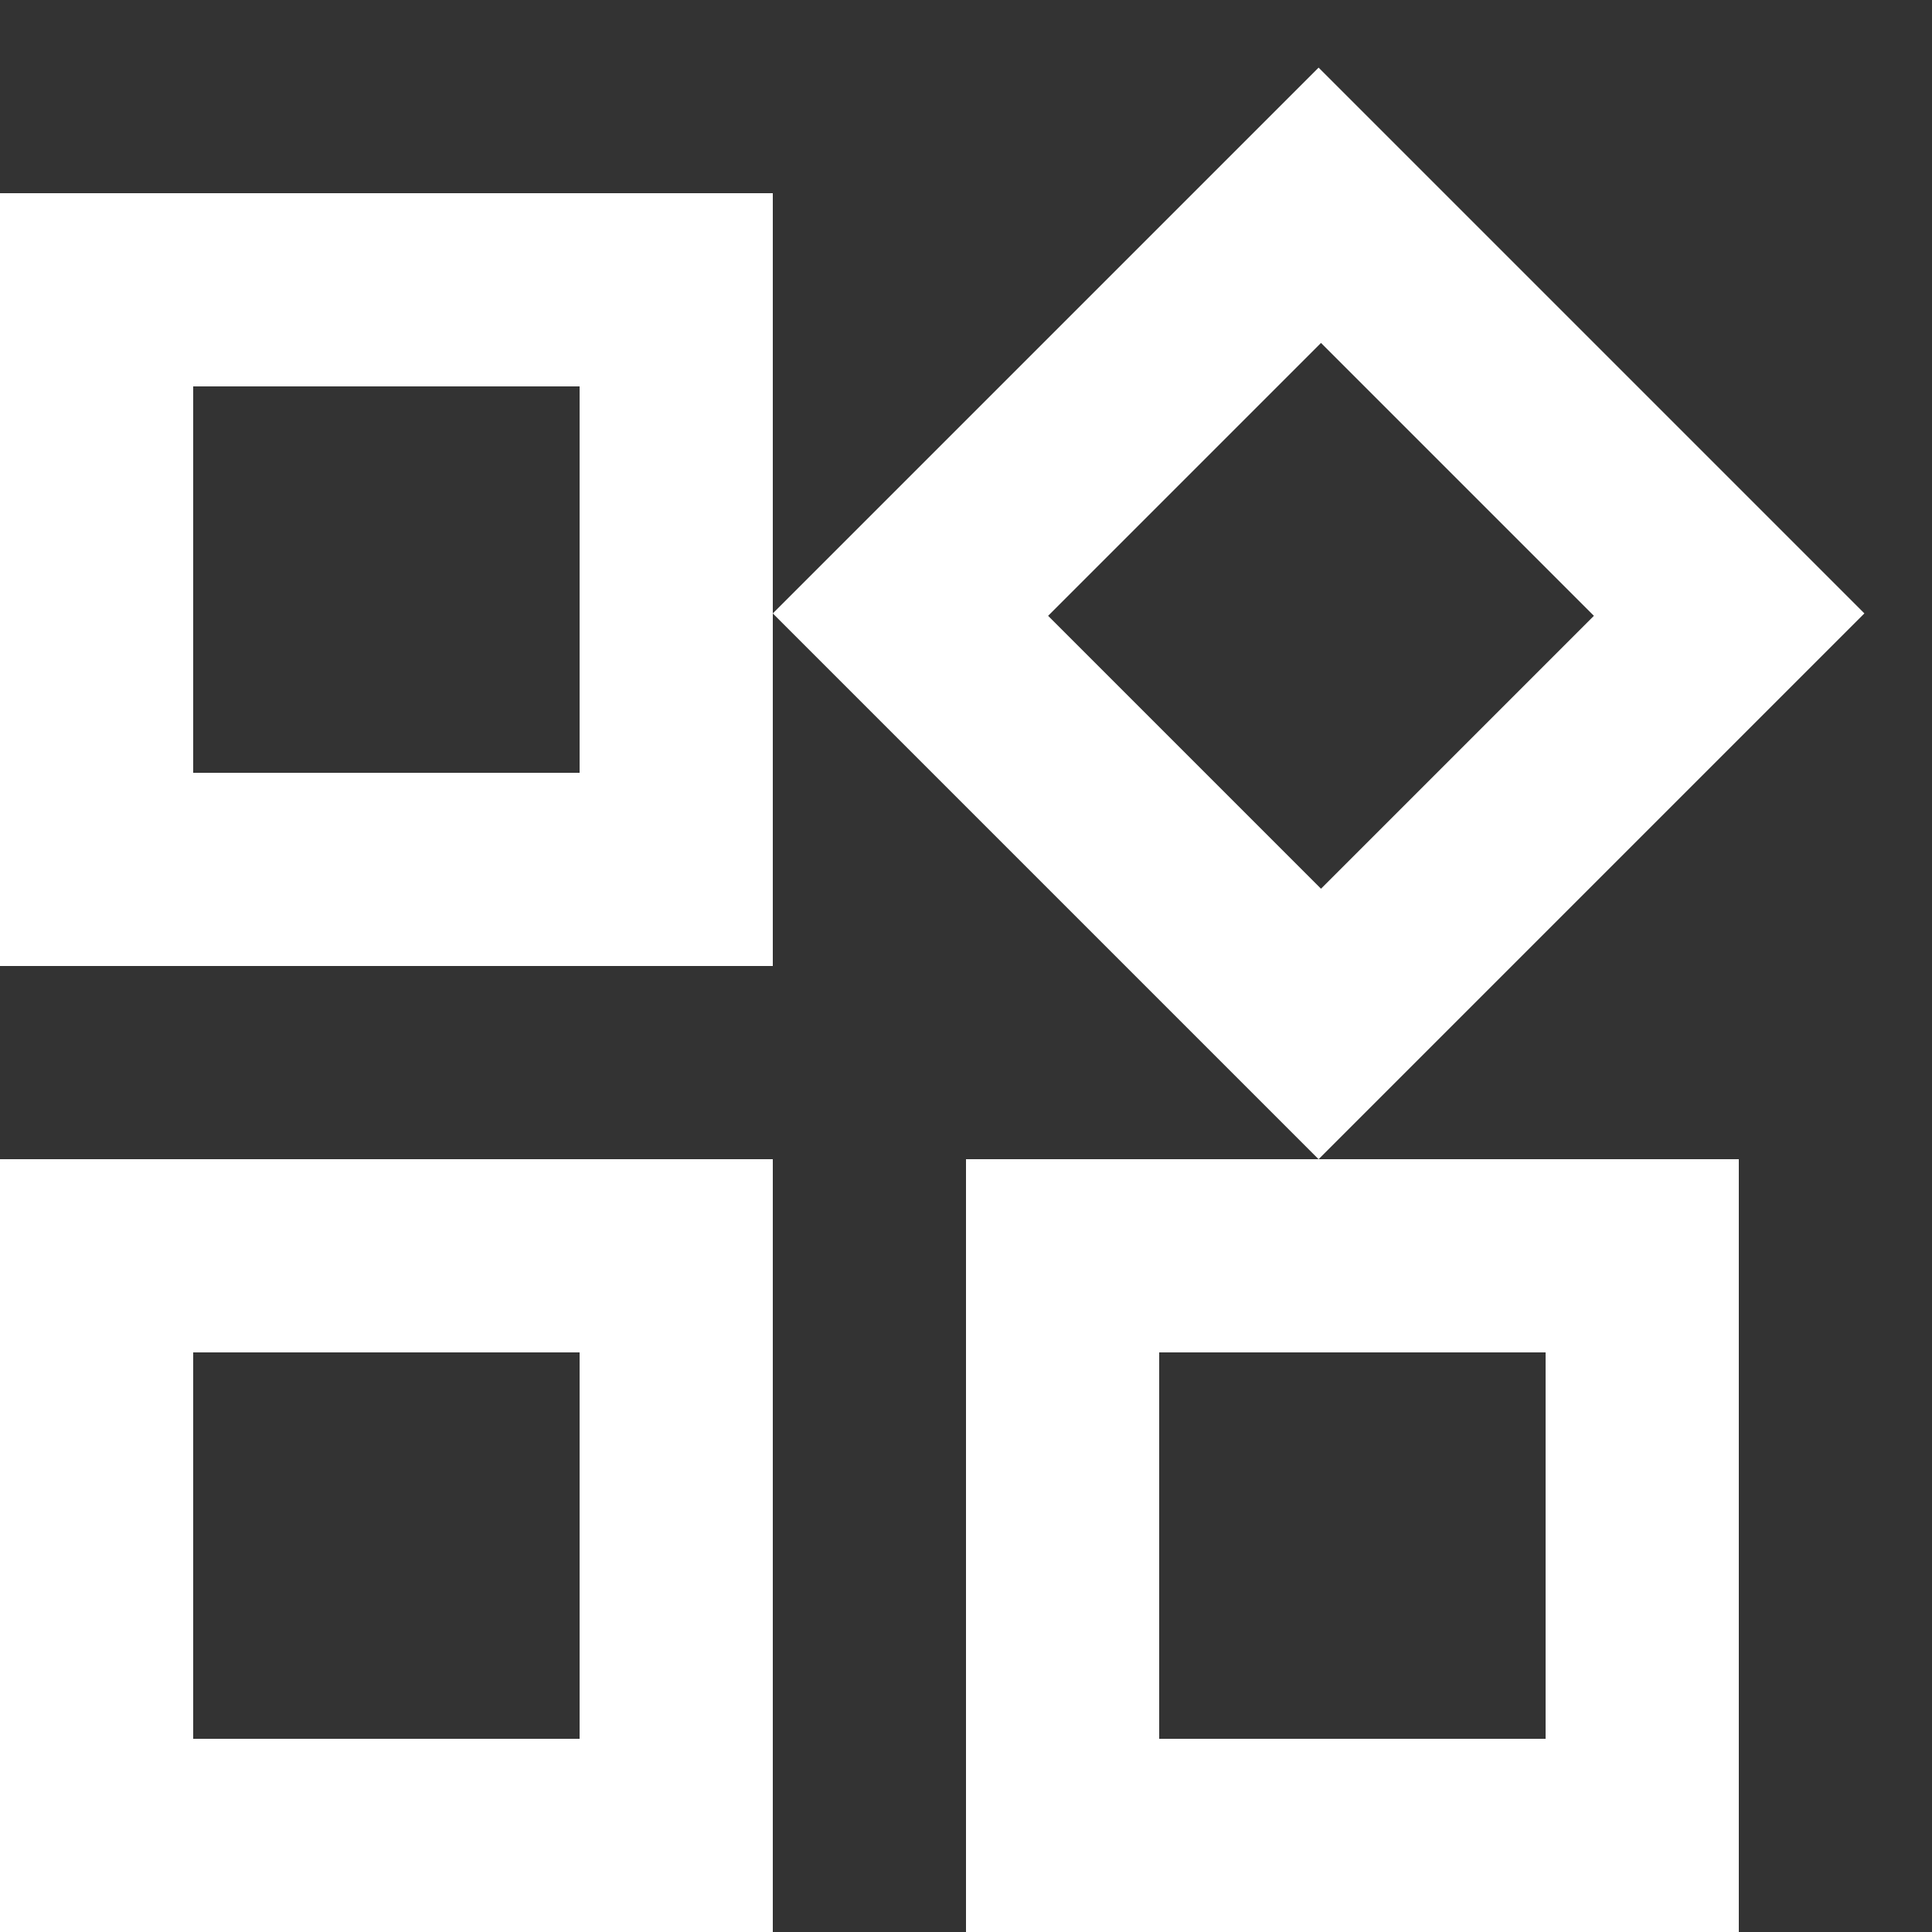 <svg width="20" height="20" viewBox="0 0 20 20" fill="none" xmlns="http://www.w3.org/2000/svg">
<rect x="0" y="0" width="20" height="20" fill="#333333" stroke="none"/>
<path d="M13.65 12L8 6.35L13.65 0.7L19.3 6.35L13.65 12ZM0 10V2H8V10H0ZM10 20V12H18V20H10ZM0 20V12H8V20H0ZM2 8H6V4H2V8ZM13.675 9.2L16.5 6.375L13.675 3.55L10.85 6.375L13.675 9.2ZM12 18H16V14H12V18ZM2 18H6V14H2V18Z" fill="white"/>
</svg>
